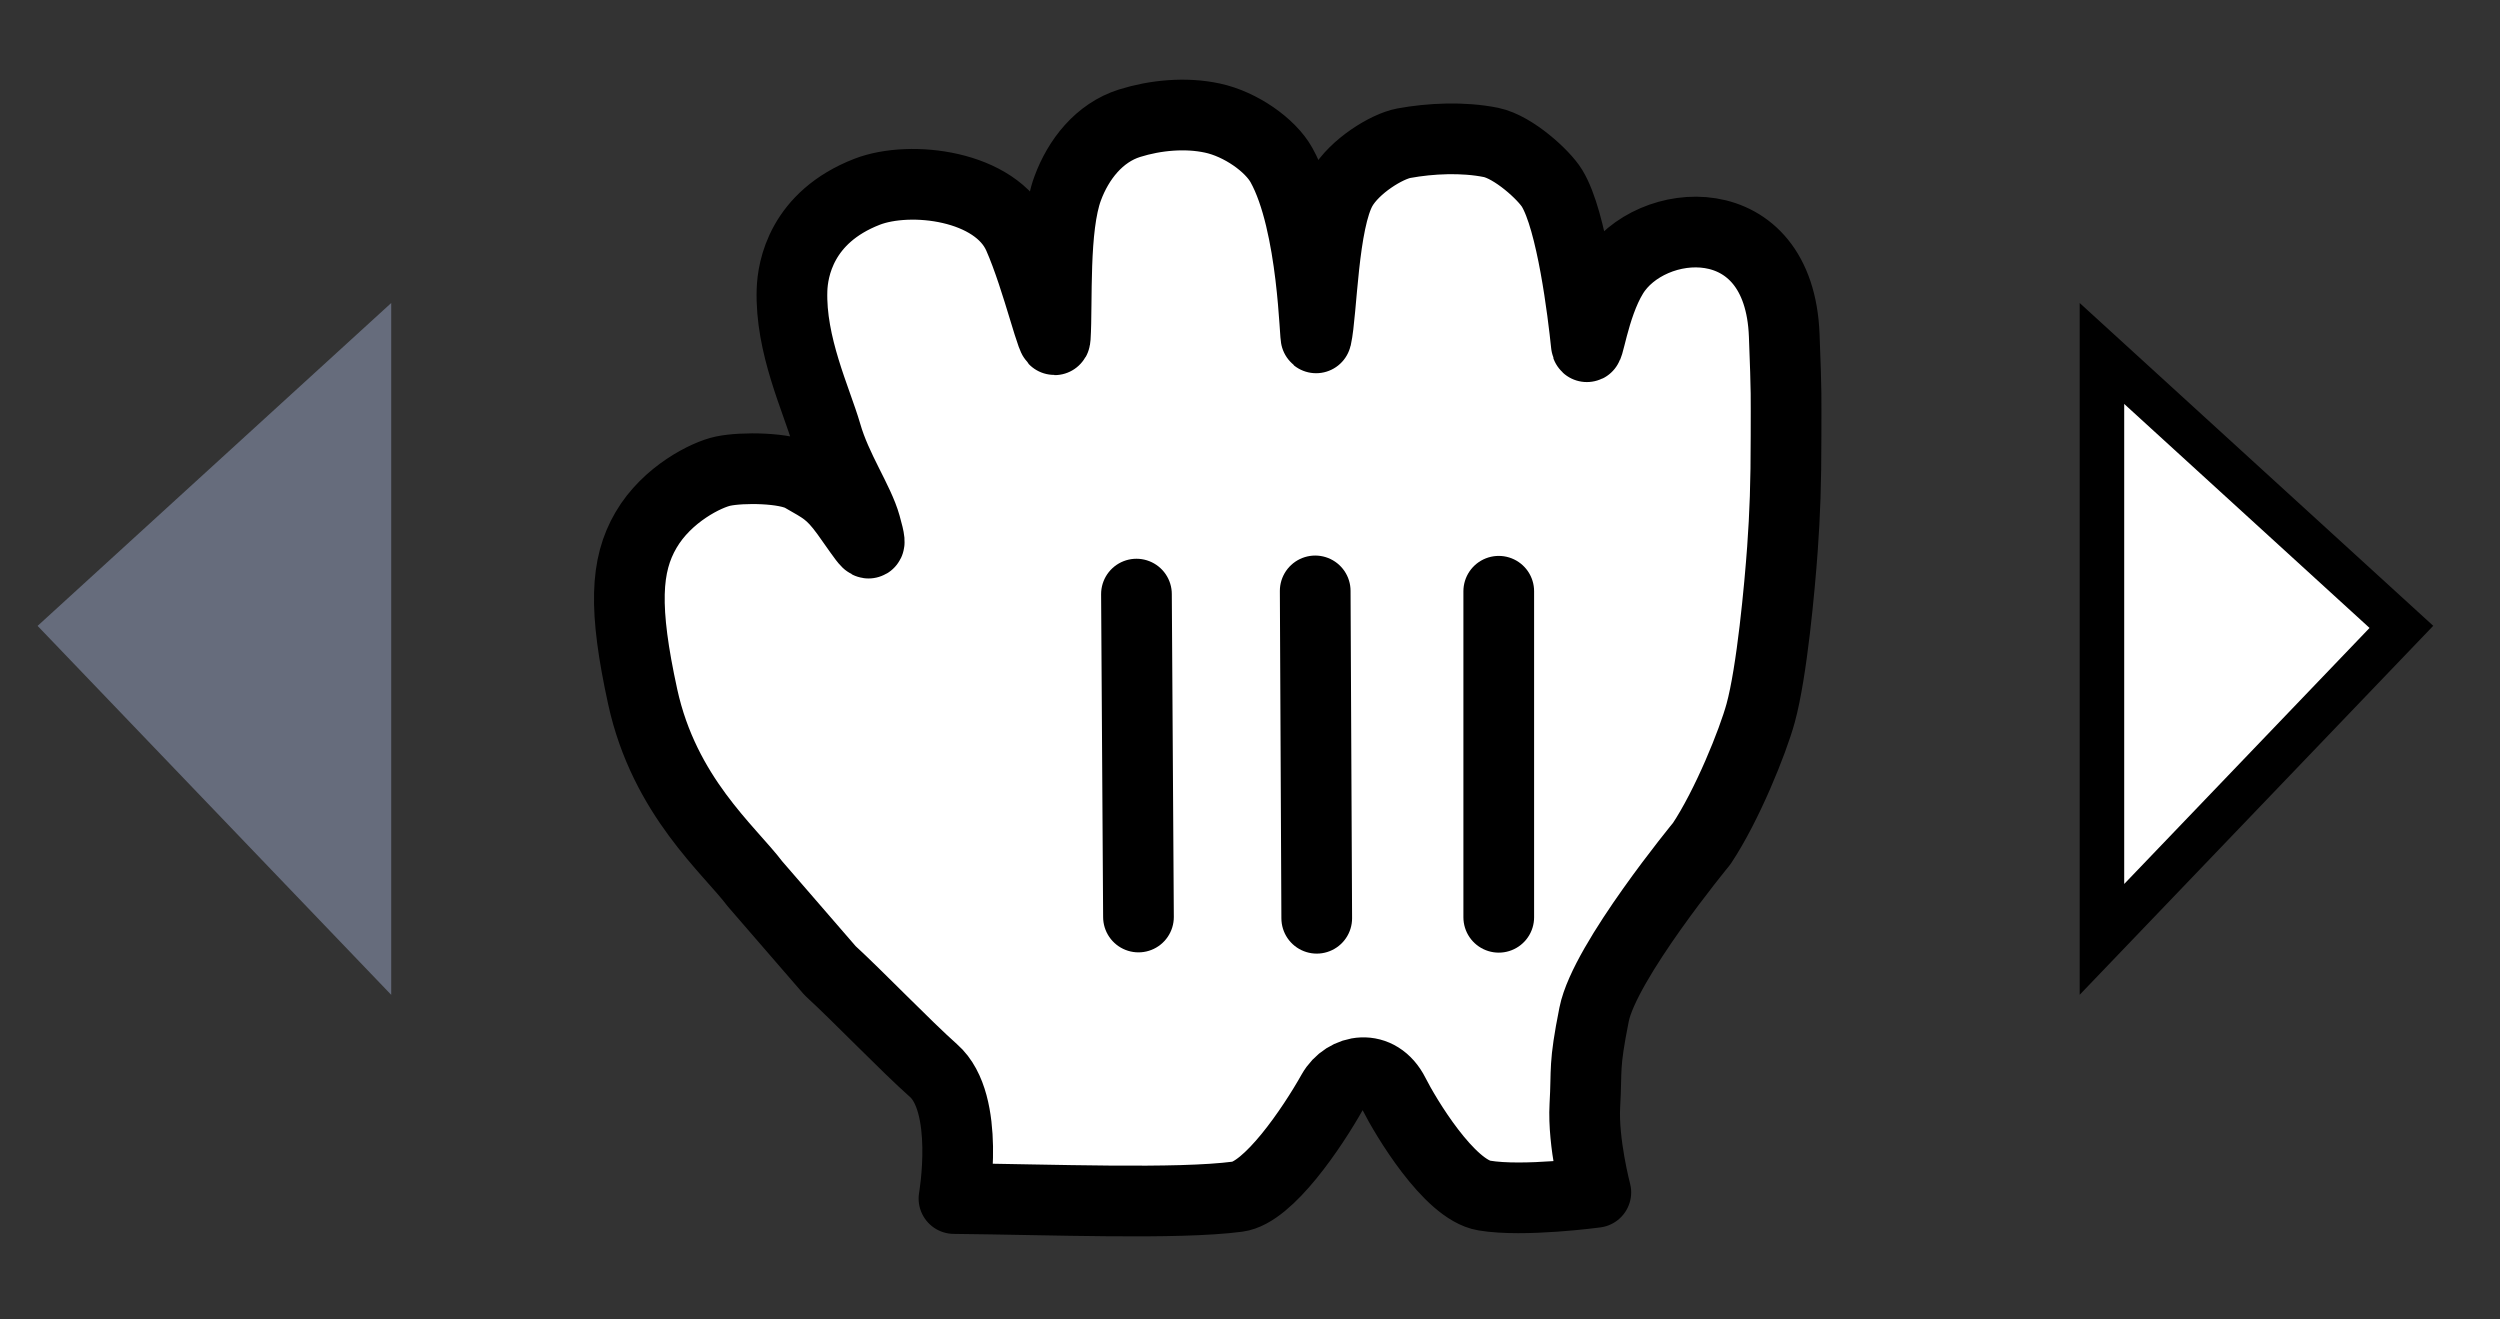 <svg width="36" height="19" viewBox="0 0 36 19" fill="none" xmlns="http://www.w3.org/2000/svg">
<rect x="0" y="0" width="36" height="19" fill="#333333" stroke="none"/>
<path fill-rule="evenodd" clip-rule="evenodd" d="M12.487 2.761C13.111 2.52 14.343 2.667 14.668 3.403C14.945 4.03 15.183 5.087 15.196 4.862C15.228 4.361 15.165 3.278 15.375 2.712C15.527 2.3 15.826 1.912 16.267 1.774C16.637 1.658 17.073 1.617 17.458 1.7C17.865 1.787 18.293 2.089 18.453 2.377C18.924 3.223 18.932 4.954 18.954 4.862C19.037 4.493 19.045 3.194 19.322 2.712C19.506 2.393 19.968 2.108 20.216 2.062C20.598 1.992 21.069 1.97 21.47 2.051C21.793 2.118 22.232 2.518 22.35 2.712C22.635 3.179 22.795 4.498 22.843 4.962C22.864 5.154 22.939 4.429 23.224 3.964C23.752 3.096 25.622 2.928 25.693 4.831C25.727 5.718 25.719 5.678 25.719 6.275C25.719 6.975 25.703 7.399 25.667 7.906C25.628 8.448 25.516 9.676 25.353 10.27C25.241 10.679 24.871 11.598 24.504 12.149C24.504 12.149 23.107 13.845 22.955 14.608C22.803 15.372 22.853 15.377 22.822 15.917C22.792 16.459 22.98 17.17 22.98 17.17C22.98 17.17 21.938 17.311 21.375 17.216C20.866 17.132 20.236 16.076 20.074 15.753C19.85 15.308 19.373 15.393 19.187 15.722C18.895 16.242 18.265 17.174 17.821 17.232C16.951 17.346 15.148 17.273 13.737 17.259C13.737 17.259 13.978 15.887 13.442 15.416C13.045 15.064 12.362 14.352 11.954 13.978L10.872 12.728C10.504 12.239 9.568 11.467 9.255 10.034C8.978 8.764 9.005 8.141 9.303 7.632C9.605 7.115 10.175 6.833 10.414 6.784C10.684 6.727 11.314 6.731 11.552 6.868C11.842 7.035 11.959 7.084 12.187 7.399C12.486 7.815 12.592 8.017 12.464 7.563C12.365 7.207 12.045 6.755 11.899 6.246C11.757 5.756 11.378 4.966 11.405 4.175C11.415 3.875 11.539 3.129 12.487 2.761Z" fill="white"/>
<path fill-rule="evenodd" clip-rule="evenodd" d="M12.487 2.761C13.111 2.52 14.343 2.667 14.668 3.403C14.945 4.03 15.183 5.087 15.196 4.862C15.228 4.361 15.165 3.278 15.375 2.712C15.527 2.3 15.826 1.912 16.267 1.774C16.637 1.658 17.073 1.617 17.458 1.7C17.865 1.787 18.293 2.089 18.453 2.377C18.924 3.223 18.932 4.954 18.954 4.862C19.037 4.493 19.045 3.194 19.322 2.712C19.506 2.393 19.968 2.108 20.216 2.062C20.598 1.992 21.069 1.97 21.47 2.051C21.793 2.118 22.232 2.518 22.35 2.712C22.635 3.179 22.795 4.498 22.843 4.962C22.864 5.154 22.939 4.429 23.224 3.964C23.752 3.096 25.622 2.928 25.693 4.831C25.727 5.718 25.719 5.678 25.719 6.275C25.719 6.975 25.703 7.399 25.667 7.906C25.628 8.448 25.516 9.676 25.353 10.27C25.241 10.679 24.871 11.598 24.504 12.149C24.504 12.149 23.107 13.845 22.955 14.608C22.803 15.372 22.853 15.377 22.822 15.917C22.792 16.459 22.98 17.17 22.98 17.17C22.98 17.17 21.938 17.311 21.375 17.216C20.866 17.132 20.236 16.076 20.074 15.753C19.85 15.308 19.373 15.393 19.187 15.722C18.895 16.242 18.265 17.174 17.821 17.232C16.951 17.346 15.148 17.273 13.737 17.259C13.737 17.259 13.978 15.887 13.442 15.416C13.045 15.064 12.362 14.352 11.954 13.978L10.872 12.728C10.504 12.239 9.568 11.467 9.255 10.034C8.978 8.764 9.005 8.141 9.303 7.632C9.605 7.115 10.175 6.833 10.414 6.784C10.684 6.727 11.314 6.731 11.552 6.868C11.842 7.035 11.959 7.084 12.187 7.399C12.486 7.815 12.592 8.017 12.464 7.563C12.365 7.207 12.045 6.755 11.899 6.246C11.757 5.756 11.378 4.966 11.405 4.175C11.415 3.875 11.539 3.129 12.487 2.761Z" stroke="black" stroke-width="1.018" stroke-linejoin="round"/>
<path d="M21.582 13.209V8.514" stroke="black" stroke-width="1.018" stroke-linecap="round"/>
<path d="M18.961 13.223L18.939 8.509" stroke="black" stroke-width="1.018" stroke-linecap="round"/>
<path d="M16.365 8.555L16.394 13.205" stroke="black" stroke-width="1.018" stroke-linecap="round"/>
<path d="M5.313 13.528V5.09L1 9.028L5.313 13.528Z" fill="#666C7C" stroke="#666C7C" stroke-width="0.641"/>
<path d="M30.268 13.527V5.09L34.58 9.027L30.268 13.527Z" fill="white" stroke="black" stroke-width="0.641"/>
</svg>
